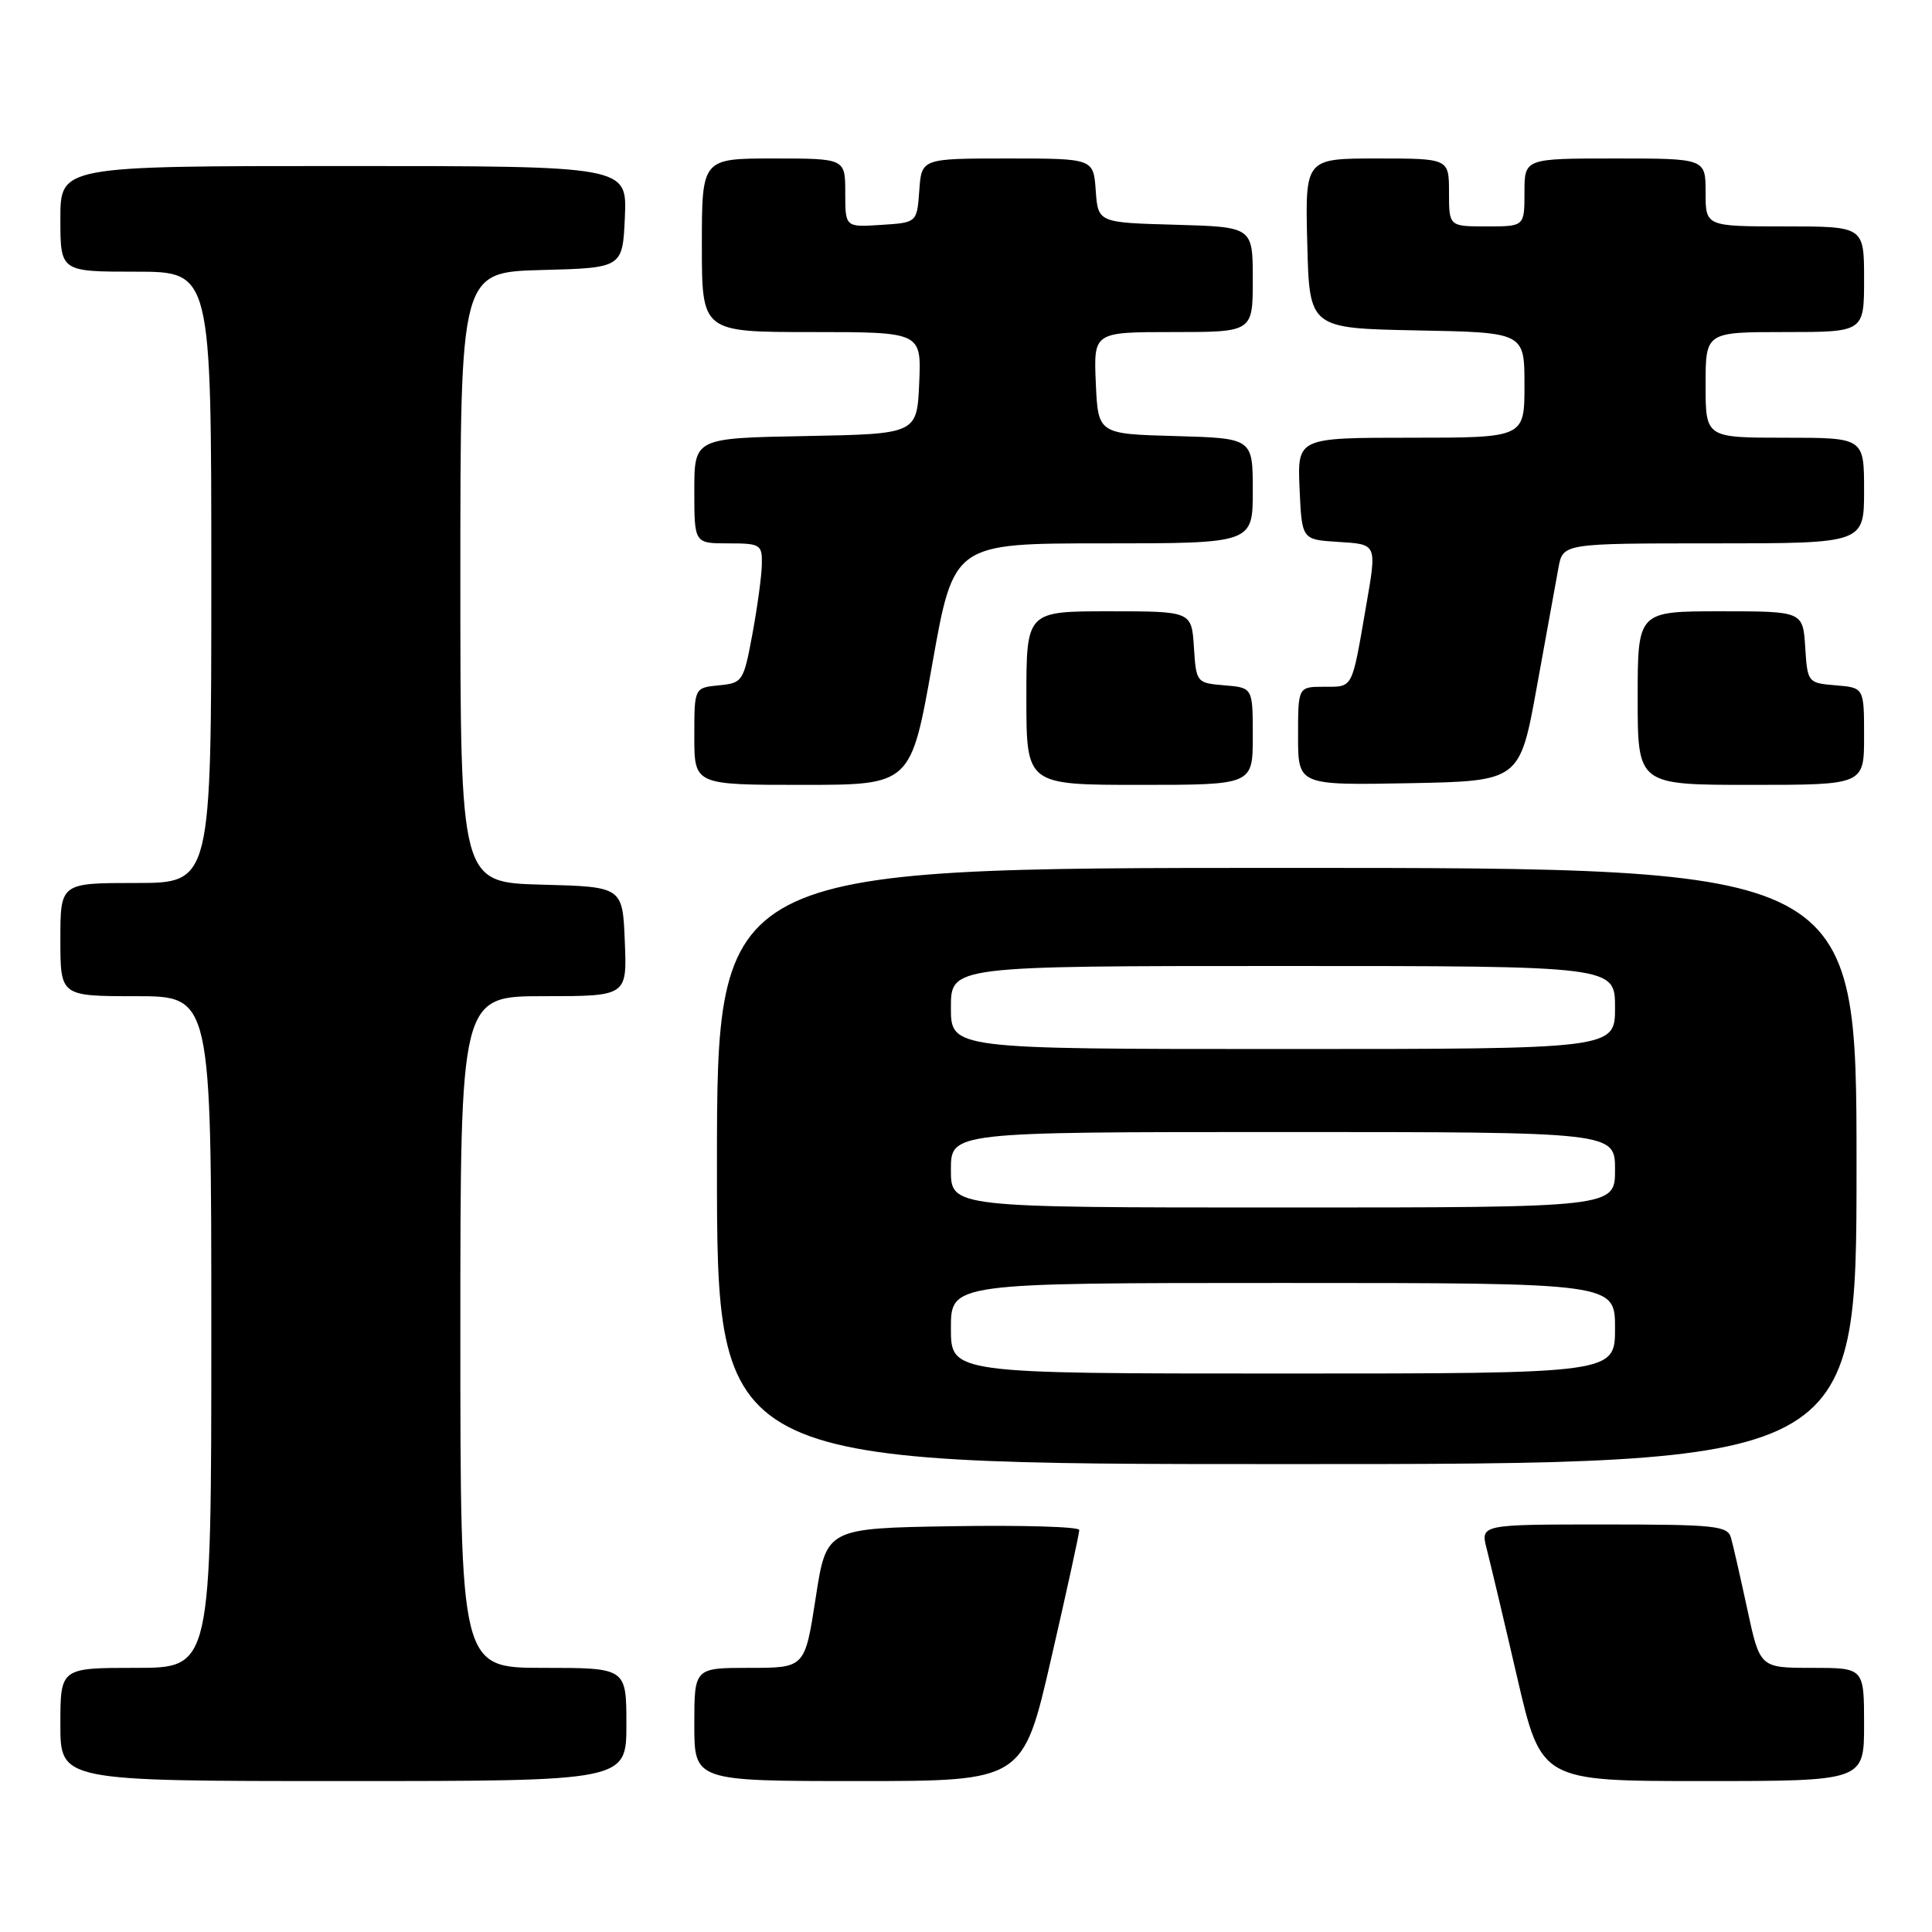 <?xml version="1.0" encoding="UTF-8" standalone="no"?>
<!DOCTYPE svg PUBLIC "-//W3C//DTD SVG 1.1//EN" "http://www.w3.org/Graphics/SVG/1.1/DTD/svg11.dtd" >
<svg xmlns="http://www.w3.org/2000/svg" xmlns:xlink="http://www.w3.org/1999/xlink" version="1.1" viewBox="0 0 256 256">
 <g >
 <path fill="currentColor"
d=" M 83.00 228.50 C 83.00 221.00 83.00 221.00 72.00 221.00 C 61.00 221.00 61.00 221.00 61.00 176.50 C 61.00 132.00 61.00 132.00 72.04 132.00 C 83.09 132.00 83.09 132.00 82.79 124.75 C 82.50 117.50 82.50 117.50 71.75 117.22 C 61.00 116.93 61.00 116.93 61.00 76.50 C 61.00 36.07 61.00 36.07 71.75 35.78 C 82.50 35.50 82.50 35.50 82.80 28.75 C 83.09 22.00 83.09 22.00 45.55 22.00 C 8.00 22.00 8.00 22.00 8.00 29.00 C 8.00 36.00 8.00 36.00 18.00 36.00 C 28.00 36.00 28.00 36.00 28.00 76.50 C 28.00 117.00 28.00 117.00 18.00 117.00 C 8.00 117.00 8.00 117.00 8.00 124.50 C 8.00 132.00 8.00 132.00 18.00 132.00 C 28.00 132.00 28.00 132.00 28.00 176.50 C 28.00 221.00 28.00 221.00 18.00 221.00 C 8.00 221.00 8.00 221.00 8.00 228.50 C 8.00 236.00 8.00 236.00 45.50 236.00 C 83.00 236.00 83.00 236.00 83.00 228.50 Z  M 139.29 219.75 C 141.35 210.81 143.02 203.15 143.01 202.73 C 143.01 202.30 135.46 202.08 126.25 202.23 C 109.50 202.50 109.50 202.50 108.08 211.75 C 106.65 221.00 106.65 221.00 99.33 221.00 C 92.00 221.00 92.00 221.00 92.00 228.50 C 92.00 236.00 92.00 236.00 113.78 236.00 C 135.56 236.00 135.56 236.00 139.29 219.75 Z  M 247.00 228.50 C 247.00 221.00 247.00 221.00 240.10 221.00 C 233.20 221.00 233.20 221.00 231.53 213.25 C 230.61 208.99 229.64 204.71 229.36 203.75 C 228.92 202.17 227.23 202.00 212.51 202.00 C 196.16 202.00 196.16 202.00 197.00 205.25 C 197.46 207.04 199.28 214.69 201.03 222.25 C 204.22 236.00 204.22 236.00 225.61 236.00 C 247.00 236.00 247.00 236.00 247.00 228.50 Z  M 246.00 154.50 C 246.00 115.00 246.00 115.00 170.50 115.00 C 95.00 115.00 95.00 115.00 95.00 154.50 C 95.00 194.00 95.00 194.00 170.50 194.00 C 246.00 194.00 246.00 194.00 246.00 154.50 Z  M 123.53 88.00 C 126.37 72.00 126.37 72.00 146.18 72.00 C 166.00 72.00 166.00 72.00 166.00 65.03 C 166.00 58.07 166.00 58.07 155.75 57.78 C 145.50 57.50 145.50 57.50 145.20 50.75 C 144.91 44.00 144.91 44.00 155.45 44.00 C 166.00 44.00 166.00 44.00 166.00 37.03 C 166.00 30.07 166.00 30.07 155.75 29.78 C 145.50 29.50 145.50 29.50 145.19 25.25 C 144.89 21.00 144.89 21.00 133.50 21.00 C 122.11 21.00 122.11 21.00 121.81 25.25 C 121.50 29.50 121.50 29.50 116.75 29.80 C 112.00 30.11 112.00 30.11 112.00 25.55 C 112.00 21.00 112.00 21.00 102.50 21.00 C 93.00 21.00 93.00 21.00 93.00 32.50 C 93.00 44.00 93.00 44.00 107.55 44.00 C 122.09 44.00 122.09 44.00 121.80 50.75 C 121.50 57.50 121.50 57.50 106.75 57.78 C 92.00 58.05 92.00 58.05 92.00 65.03 C 92.00 72.00 92.00 72.00 96.50 72.00 C 100.75 72.00 101.00 72.15 100.95 74.75 C 100.93 76.26 100.36 80.42 99.70 84.00 C 98.53 90.31 98.40 90.51 95.25 90.81 C 92.00 91.13 92.00 91.13 92.00 97.56 C 92.00 104.00 92.00 104.00 106.35 104.00 C 120.69 104.00 120.69 104.00 123.53 88.00 Z  M 166.00 97.56 C 166.00 91.12 166.00 91.12 162.25 90.81 C 158.54 90.50 158.50 90.45 158.20 85.75 C 157.89 81.00 157.89 81.00 146.95 81.00 C 136.00 81.00 136.00 81.00 136.00 92.50 C 136.00 104.00 136.00 104.00 151.00 104.00 C 166.00 104.00 166.00 104.00 166.00 97.56 Z  M 203.64 91.00 C 204.89 84.12 206.17 77.04 206.50 75.25 C 207.09 72.00 207.09 72.00 227.05 72.00 C 247.00 72.00 247.00 72.00 247.00 65.00 C 247.00 58.00 247.00 58.00 236.50 58.00 C 226.00 58.00 226.00 58.00 226.00 51.00 C 226.00 44.00 226.00 44.00 236.50 44.00 C 247.00 44.00 247.00 44.00 247.00 37.00 C 247.00 30.00 247.00 30.00 236.50 30.00 C 226.00 30.00 226.00 30.00 226.00 25.50 C 226.00 21.00 226.00 21.00 214.00 21.00 C 202.00 21.00 202.00 21.00 202.00 25.50 C 202.00 30.00 202.00 30.00 197.00 30.00 C 192.00 30.00 192.00 30.00 192.00 25.50 C 192.00 21.00 192.00 21.00 182.47 21.00 C 172.93 21.00 172.93 21.00 173.22 32.25 C 173.50 43.50 173.50 43.50 187.75 43.78 C 202.00 44.05 202.00 44.05 202.00 51.03 C 202.00 58.00 202.00 58.00 186.95 58.00 C 171.91 58.00 171.91 58.00 172.20 64.75 C 172.50 71.50 172.50 71.50 177.25 71.80 C 182.55 72.14 182.46 71.95 180.97 80.57 C 179.10 91.40 179.31 91.00 175.48 91.00 C 172.00 91.00 172.00 91.00 172.00 97.53 C 172.00 104.05 172.00 104.05 186.69 103.78 C 201.38 103.50 201.38 103.50 203.64 91.00 Z  M 247.00 97.56 C 247.00 91.12 247.00 91.12 243.25 90.81 C 239.54 90.50 239.50 90.45 239.20 85.75 C 238.89 81.00 238.89 81.00 227.95 81.00 C 217.00 81.00 217.00 81.00 217.00 92.50 C 217.00 104.00 217.00 104.00 232.00 104.00 C 247.00 104.00 247.00 104.00 247.00 97.56 Z  M 126.00 176.00 C 126.00 170.00 126.00 170.00 170.00 170.00 C 214.00 170.00 214.00 170.00 214.00 176.00 C 214.00 182.00 214.00 182.00 170.00 182.00 C 126.00 182.00 126.00 182.00 126.00 176.00 Z  M 126.00 155.00 C 126.00 150.00 126.00 150.00 170.00 150.00 C 214.00 150.00 214.00 150.00 214.00 155.00 C 214.00 160.00 214.00 160.00 170.00 160.00 C 126.00 160.00 126.00 160.00 126.00 155.00 Z  M 126.00 133.50 C 126.00 128.00 126.00 128.00 170.00 128.00 C 214.00 128.00 214.00 128.00 214.00 133.50 C 214.00 139.00 214.00 139.00 170.00 139.00 C 126.00 139.00 126.00 139.00 126.00 133.50 Z "/>
</g>
</svg>